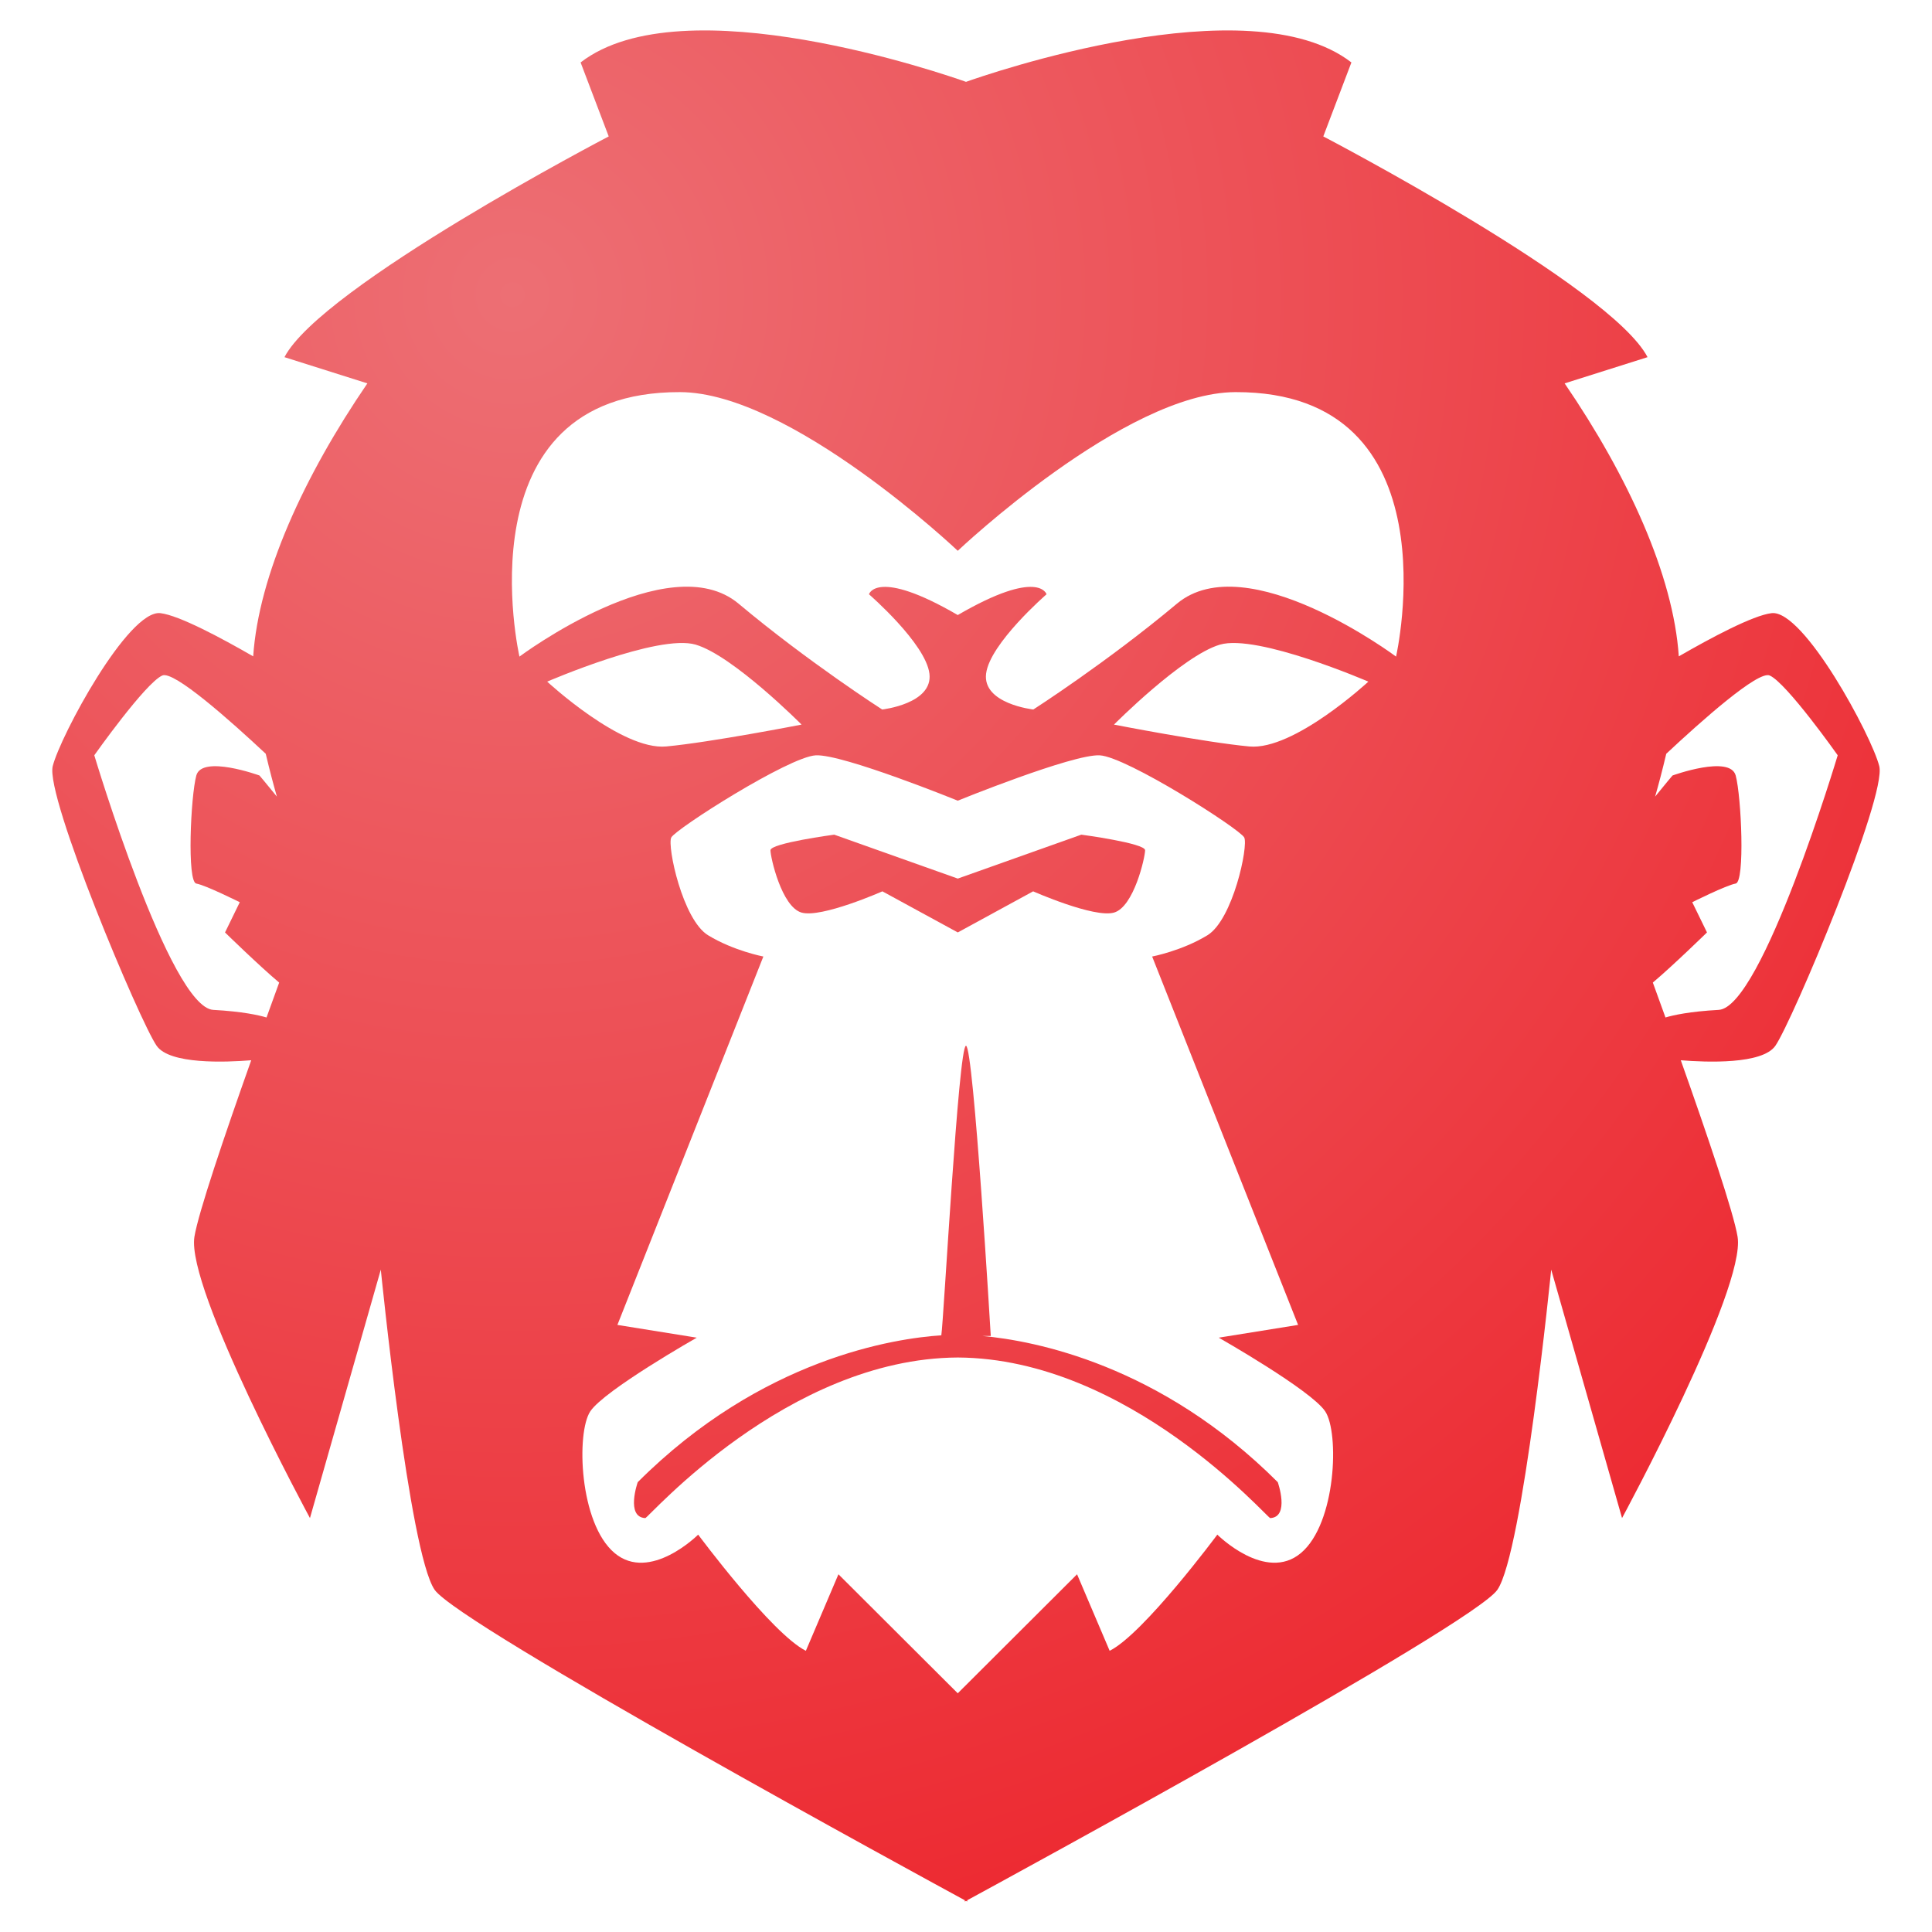 <?xml version="1.0" encoding="utf-8"?>
<!-- Generator: Adobe Illustrator 16.0.0, SVG Export Plug-In . SVG Version: 6.00 Build 0)  -->
<!DOCTYPE svg PUBLIC "-//W3C//DTD SVG 1.1//EN" "http://www.w3.org/Graphics/SVG/1.1/DTD/svg11.dtd">
<svg version="1.1" id="Warstwa_1" xmlns="http://www.w3.org/2000/svg" xmlns:xlink="http://www.w3.org/1999/xlink" x="0px" y="0px"
	 width="200px" height="200px" viewBox="0 0 200 200" enable-background="new 0 0 200 200" xml:space="preserve">
<g>
	<radialGradient id="SVGID_1_" cx="53.05" cy="30.5" r="209.468" gradientUnits="userSpaceOnUse">
		<stop  offset="0" style="stop-color:#ED6F74"/>
		<stop  offset="1" style="stop-color:#ED1C24"/>
	</radialGradient>
	<path fill="url(#SVGID_1_)" d="M101.71,138.3h0.854c0,0-1.78-30.042-2.566-30.042c-0.777,0-2.301,28.361-2.553,29.973
		c-4.735,0.309-18.559,2.336-31.428,15.204c0,0-1.271,3.619,0.783,3.717c0.293,0.013,14.628-16.526,32.347-16.624
		c17.719,0.098,32.054,16.637,32.347,16.624c2.054-0.098,0.782-3.717,0.782-3.717C120.108,141.268,107.095,138.793,101.71,138.3z"/>
	<radialGradient id="SVGID_2_" cx="53.05" cy="30.5" r="209.468" gradientUnits="userSpaceOnUse">
		<stop  offset="0" style="stop-color:#ED6F74"/>
		<stop  offset="1" style="stop-color:#ED1C24"/>
	</radialGradient>
	<path fill="url(#SVGID_2_)" d="M82.979,94.471c2.06,0.587,8.366-2.2,8.366-2.2l7.804,4.254l7.802-4.254c0,0,6.308,2.788,8.368,2.2
		c2.059-0.586,3.221-5.72,3.221-6.453c0-0.734-6.601-1.614-6.601-1.614l-12.79,4.547l-12.79-4.547c0,0-6.601,0.88-6.601,1.614
		C79.757,88.75,80.917,93.884,82.979,94.471z"/>
	<radialGradient id="SVGID_3_" cx="53.05" cy="30.5" r="209.468" gradientUnits="userSpaceOnUse">
		<stop  offset="0" style="stop-color:#ED6F74"/>
		<stop  offset="1" style="stop-color:#ED1C24"/>
	</radialGradient>
	<path fill="url(#SVGID_3_)" d="M194.542,79.315c-0.783-3.129-7.824-16.233-11.148-15.842c-1.927,0.227-6.28,2.555-9.605,4.473
		c-0.562-8.386-5.255-18.656-11.818-28.259l8.583-2.714c-3.814-7.333-33.567-22.851-33.567-22.851l2.91-7.658
		c-10.601-8.196-37.913,1.304-39.896,2.009C98.018,7.768,70.705-1.732,60.104,6.464l2.91,7.658c0,0-29.753,15.518-33.567,22.851
		l8.583,2.714C31.467,49.29,26.773,59.56,26.211,67.946c-3.325-1.918-7.678-4.246-9.604-4.473
		c-3.326-0.391-10.366,12.713-11.15,15.842c-0.781,3.129,8.997,26.401,10.758,28.943c1.344,1.943,7.129,1.715,9.791,1.5
		c-2.786,7.853-5.476,15.794-5.88,18.273c-0.88,5.391,11.961,29.118,11.961,29.118l7.334-25.718c0,0,2.933,29.335,5.574,33.146
		c2.535,3.662,51.036,30.047,54.881,32.137v0.135c0,0,0.046-0.023,0.125-0.066c0.079,0.043,0.125,0.066,0.125,0.066v-0.135
		c3.844-2.09,52.346-28.475,54.88-32.137c2.641-3.812,5.574-33.146,5.574-33.146l7.334,25.718c0,0,12.841-23.729,11.961-29.118
		c-0.405-2.479-3.095-10.423-5.88-18.273c2.661,0.215,8.447,0.443,9.791-1.5C185.546,105.716,195.325,82.444,194.542,79.315z
		 M22.082,104.543c-4.498-0.248-12.321-26.357-12.321-26.357s5.28-7.478,7.041-8.259c1.193-0.531,7.052,4.684,10.708,8.103
		c0.395,1.674,0.782,3.145,1.153,4.434c-1.055-1.308-1.802-2.185-1.802-2.185s-5.952-2.164-6.539,0
		c-0.587,2.165-0.978,11.014,0,11.188c0.978,0.171,4.498,1.931,4.498,1.931l-1.526,3.129c0,0,3.479,3.397,5.605,5.19
		c-0.422,1.153-0.861,2.37-1.308,3.612C26.804,105.093,25.109,104.709,22.082,104.543z M134.672,160.769
		c-3.667,3.08-8.654-1.905-8.654-1.905s-7.627,10.269-11.147,12.026l-3.374-7.921l-12.35,12.32l-12.351-12.32l-3.373,7.921
		c-3.521-1.761-11.148-12.026-11.148-12.026s-4.987,4.985-8.654,1.905c-3.667-3.079-3.979-12.467-2.513-14.668
		c1.467-2.198,11.019-7.626,11.019-7.626l-8.213-1.32l15.109-38.136c0,0-3.08-0.587-5.72-2.2c-2.641-1.613-4.254-9.241-3.814-10.121
		c0.441-0.88,12.174-8.36,14.961-8.507s14.697,4.694,14.697,4.694s11.91-4.841,14.696-4.694c2.788,0.147,14.522,7.627,14.962,8.507
		c0.44,0.88-1.173,8.507-3.814,10.121c-2.641,1.613-5.72,2.2-5.72,2.2l15.108,38.135l-8.214,1.321c0,0,9.553,5.428,11.019,7.626
		C138.653,148.302,138.339,157.689,134.672,160.769z M56.646,70.562c0,0,11.488-4.97,15.366-3.83
		c3.877,1.14,10.966,8.277,10.966,8.277s-9.384,1.833-14.01,2.264C64.343,77.704,56.646,70.562,56.646,70.562z M129.328,77.274
		c-4.626-0.431-14.009-2.264-14.009-2.264s7.089-7.137,10.965-8.277c3.878-1.141,15.367,3.83,15.367,3.83
		S133.953,77.705,129.328,77.274z M144.52,67.971c0,0-15.45-11.539-22.687-5.477c-7.236,6.063-14.863,10.953-14.863,10.953
		s-5.28-0.587-4.889-3.716s6.258-8.213,6.258-8.213s-0.782-2.739-9.192,2.151c-8.409-4.89-9.192-2.151-9.192-2.151
		s5.868,5.083,6.258,8.213c0.391,3.129-4.89,3.716-4.89,3.716s-7.627-4.89-14.863-10.953c-7.236-6.062-22.687,5.477-22.687,5.477
		s-6.258-27.44,16.624-27.379c11.451,0.03,28.75,16.427,28.75,16.427s17.298-16.397,28.749-16.427
		C150.779,40.531,144.52,67.971,144.52,67.971z M177.918,104.543c-3.027,0.166-4.722,0.55-5.509,0.785
		c-0.447-1.242-0.886-2.459-1.308-3.613c2.125-1.792,5.605-5.19,5.605-5.19l-1.526-3.129c0,0,3.521-1.76,4.498-1.931
		c0.978-0.172,0.587-9.021,0-11.186c-0.586-2.164-6.539,0-6.539,0s-0.747,0.876-1.802,2.185c0.372-1.289,0.758-2.759,1.153-4.434
		c3.656-3.419,9.515-8.633,10.708-8.103c1.761,0.782,7.041,8.259,7.041,8.259S182.417,104.295,177.918,104.543z"/>
</g>
</svg>
